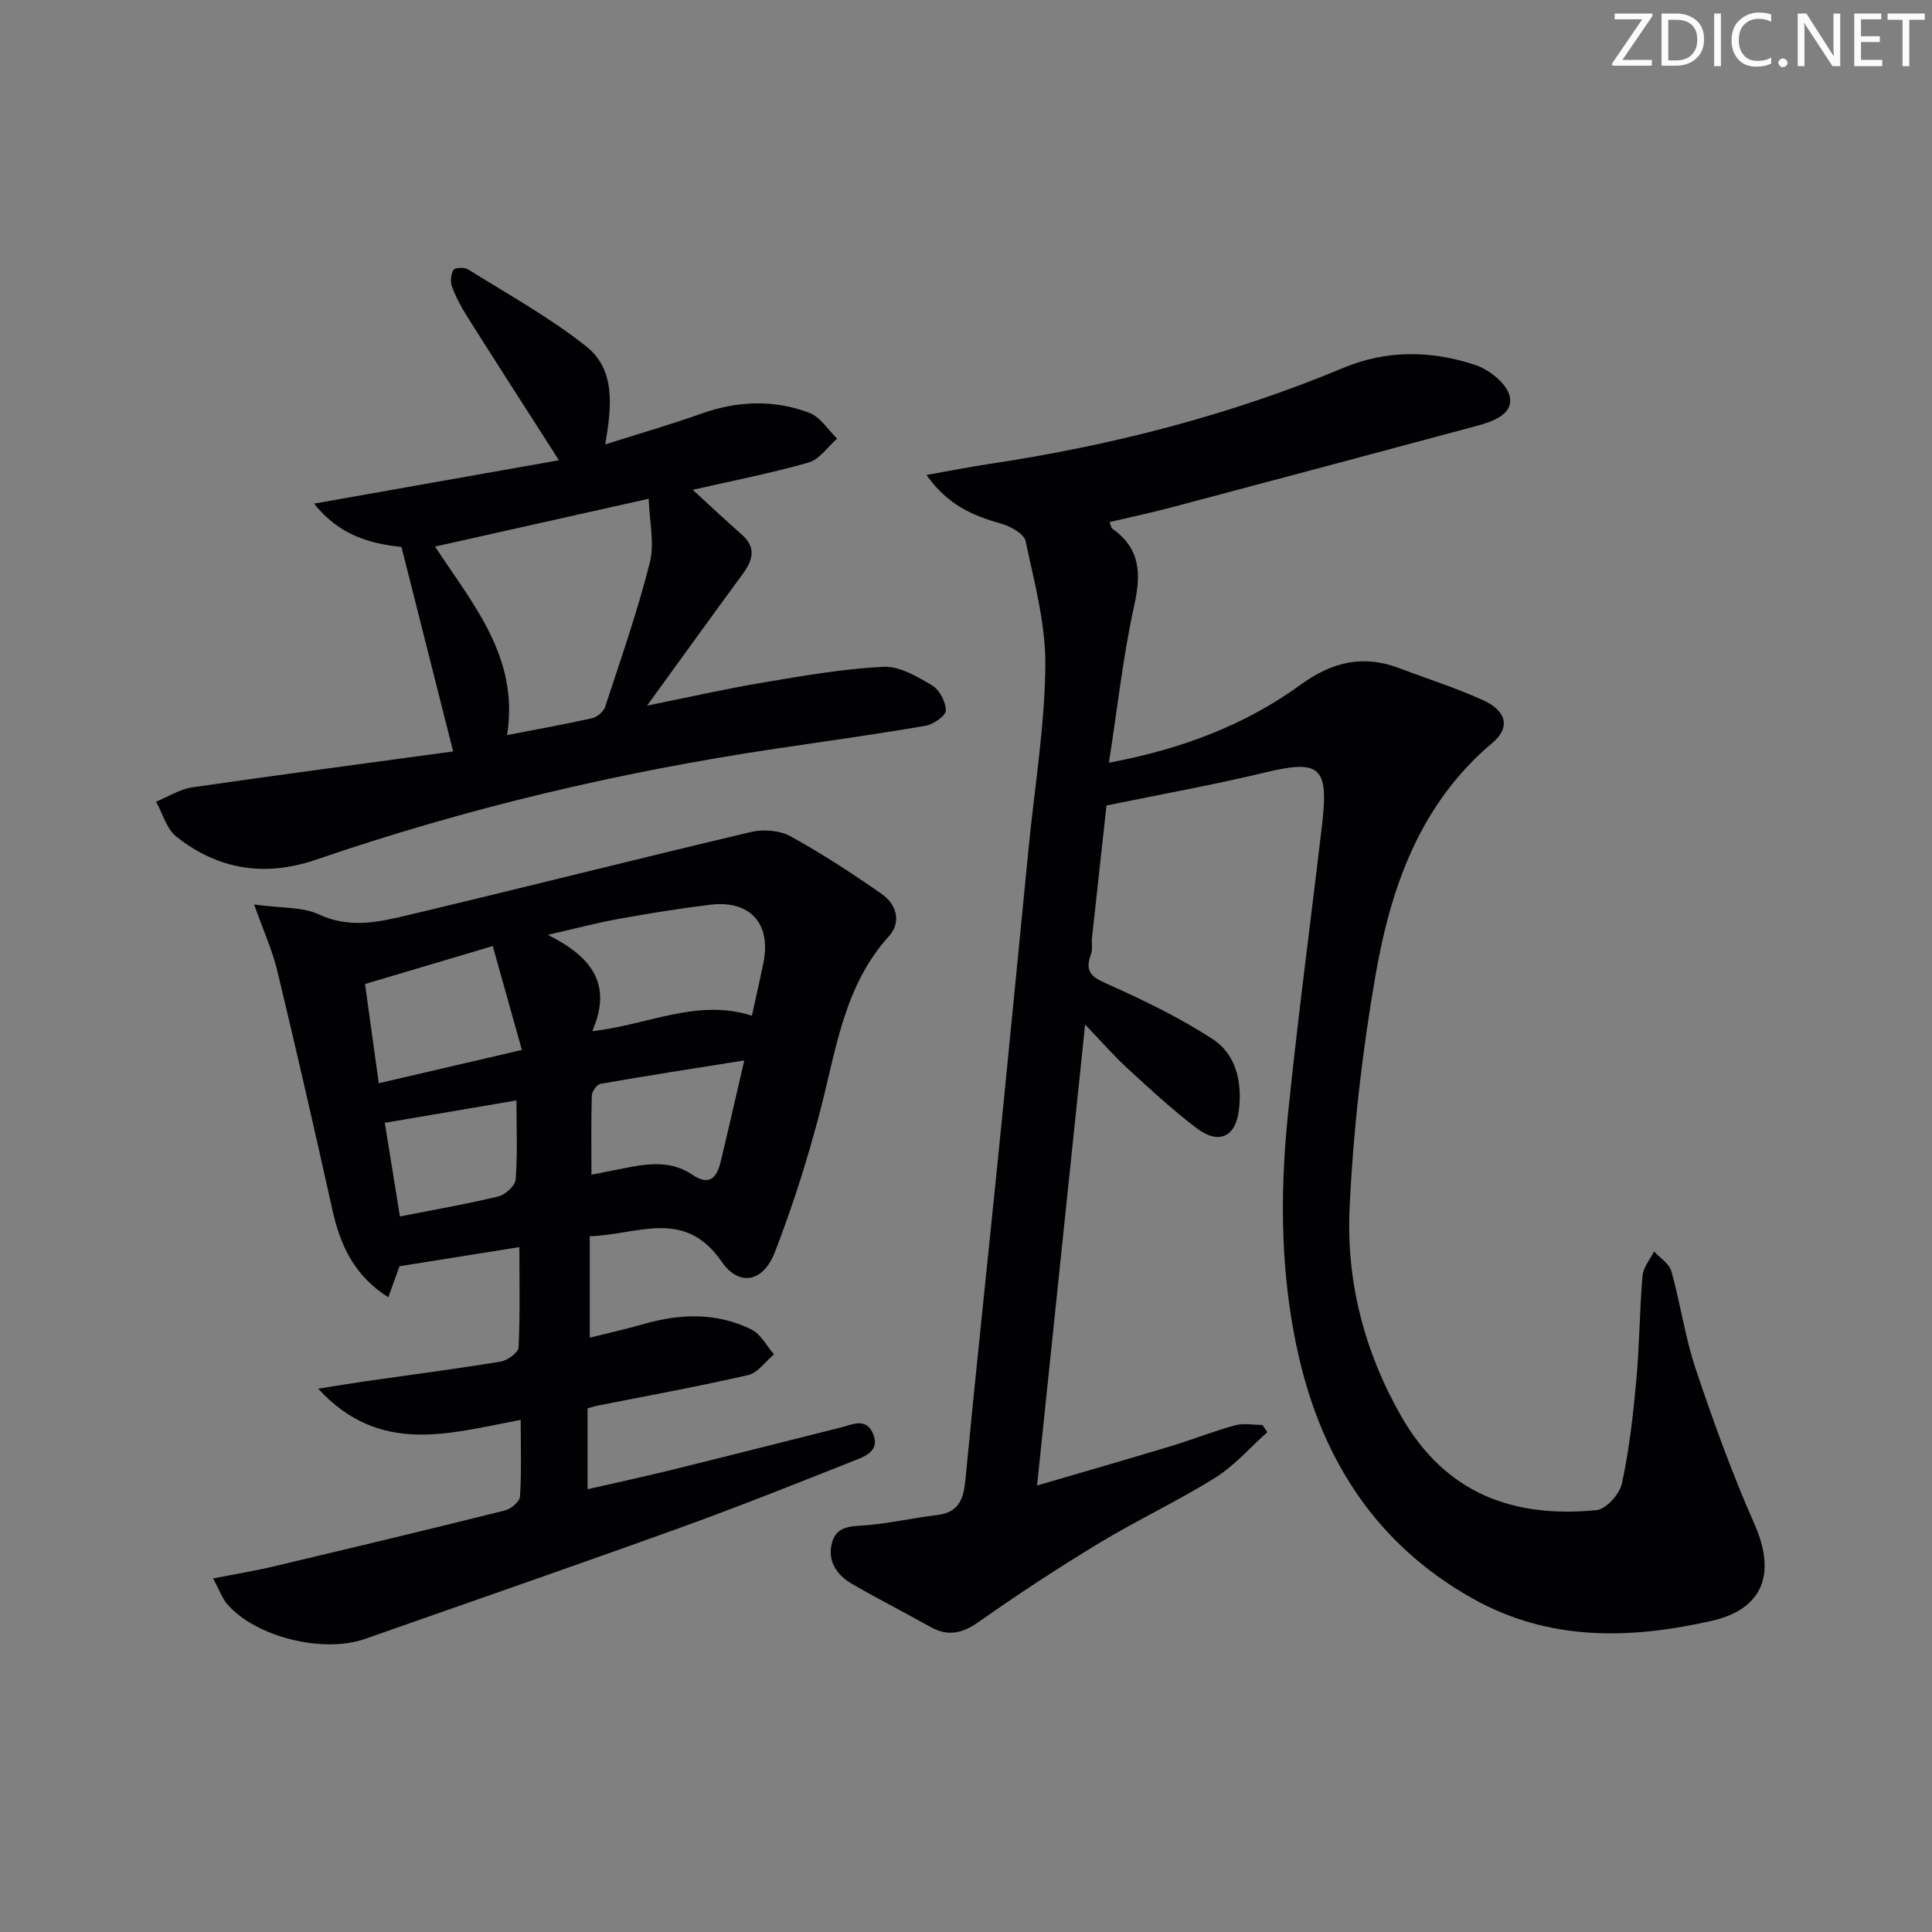 <svg enable-background="new 0 0 400 400" viewBox="0 0 400 400" xmlns="http://www.w3.org/2000/svg"><rect x="0" y="0" width="400" height="400" fill="#808080" stroke="none"/><g fill="#fafbfa"><path d="m342.2 3.2-6.3 9.2h6.1v1.2h-8.2v-.5l6.2-9.1h-5.7v-1.2h7.8v.4z"/><path d="m344 13.7v-10.9h3.1c1.6 0 3 .5 4.1 1.4 1.1 1 1.6 2.2 1.6 3.9s-.5 3-1.6 4-2.5 1.5-4.2 1.5h-3zm1.4-9.6v8.4h1.6c1.4 0 2.5-.4 3.2-1.1.8-.8 1.2-1.8 1.2-3.2s-.4-2.4-1.2-3.1-1.8-1-3.1-1z"/><path d="m356.3 2.8v10.9h-1.4v-10.9z"/><path d="m366.6 13.2c-.8.4-1.8.6-3 .6-1.6 0-2.8-.5-3.7-1.5s-1.4-2.3-1.4-3.9c0-1.7.5-3.2 1.6-4.2s2.4-1.6 4-1.6c1 0 1.9.1 2.6.4v1.5c-.8-.4-1.6-.6-2.6-.6-1.2 0-2.2.4-3 1.2s-1.1 1.9-1.1 3.3c0 1.3.4 2.3 1.1 3.1s1.6 1.1 2.8 1.1c1.1 0 2-.2 2.8-.7v1.3z"/><path d="m368.2 13c0-.3.1-.5.3-.6.2-.2.4-.3.6-.3.3 0 .5.1.7.3s.3.4.3.6-.1.5-.3.6c-.2.2-.4.3-.7.3s-.5-.1-.6-.3c-.2-.2-.3-.4-.3-.6z"/><path d="m381.1 13.7h-1.7l-5.5-8.4c-.2-.2-.3-.5-.4-.7 0 .2.1.8.1 1.5v7.6h-1.4v-10.9h1.8l5.3 8.3c.3.4.4.6.4.8 0-.3-.1-.8-.1-1.6v-7.5h1.4v10.9z"/><path d="m389.7 13.7h-5.8v-10.9h5.6v1.2h-4.2v3.5h3.9v1.2h-3.9v3.7h4.4z"/><path d="m398.4 4.1h-3.1v9.6h-1.4v-9.6h-3.1v-1.3h7.7v1.3z"/></g><path d="m191.81 98.34c5.18-.92 9.13-1.71 13.11-2.3 25.2-3.79 49.7-10.06 73.27-19.9 8.95-3.74 18.31-3.59 27.35-.54 2.87.97 6.5 3.9 7.04 6.5.76 3.64-3.45 5.16-6.71 6.04-21.14 5.69-42.29 11.33-63.46 16.94-4.15 1.1-8.36 1.99-12.69 3.01.25.6.3 1.18.62 1.4 5.77 4.09 5.94 9.3 4.5 15.82-2.31 10.45-3.47 21.16-5.25 32.6 15.12-2.82 28.23-7.83 39.73-16.17 6.6-4.79 12.99-6.22 20.48-3.37 5.73 2.18 11.6 4.04 17.18 6.56 4.92 2.21 5.82 5.67 2.01 8.87-14.98 12.6-21 29.79-24.18 47.99-2.79 15.98-4.64 32.22-5.39 48.42-.7 15.1 3.04 29.61 10.67 42.98 9.36 16.39 23.64 21.1 40.43 19.47 1.98-.19 4.8-3.3 5.27-5.49 1.51-6.94 2.32-14.06 2.97-21.15.67-7.28.69-14.62 1.31-21.91.15-1.73 1.56-3.35 2.39-5.02 1.23 1.36 3.14 2.53 3.58 4.11 1.88 6.7 2.84 13.69 5.05 20.27 3.63 10.83 7.53 21.62 12.14 32.05 4.55 10.28 1.85 17.66-8.96 20.09-16.9 3.8-33.59 4.21-49.39-4.66-19.71-11.06-30.92-28.35-35.92-49.84-3.84-16.49-4.02-33.35-2.33-50.11 2.04-20.16 4.75-40.24 7.1-60.37 1.4-12.01-.49-13.43-12.06-10.64-10.41 2.51-20.97 4.39-32.58 6.78-.88 7.96-1.95 17.64-3 27.33-.13 1.16.18 2.44-.22 3.47-1.6 4.22.92 5.04 4.17 6.5 7.22 3.25 14.42 6.76 21.04 11.07 4.91 3.2 6.1 8.99 5.43 14.63-.67 5.67-4.18 7.25-8.71 3.84-5.04-3.79-9.68-8.12-14.34-12.39-2.78-2.54-5.26-5.41-8.8-9.09-3.38 32.44-6.61 63.42-9.95 95.43 9.77-2.86 18.76-5.44 27.71-8.15 4.44-1.34 8.77-3.08 13.25-4.31 1.77-.49 3.79-.08 5.7-.08.34.5.68 1 1.02 1.49-3.58 3.19-6.8 6.94-10.8 9.44-7.75 4.84-16.08 8.73-23.9 13.46-8.51 5.15-16.86 10.61-24.99 16.34-3.42 2.42-6.38 3.14-10.05 1.09-5.37-3-10.86-5.8-16.19-8.87-3.3-1.9-5.29-4.93-4.15-8.76 1.06-3.56 4.47-3.17 7.51-3.46 4.77-.45 9.47-1.51 14.23-2.08 4.7-.56 5.47-3.57 5.86-7.62 2.12-22.16 4.51-44.3 6.74-66.45 2.15-21.33 4.21-42.67 6.31-64 1.24-12.57 3.33-25.12 3.47-37.7.1-8.62-2.28-17.32-4.09-25.87-.32-1.52-3.12-3.06-5.06-3.61-5.66-1.62-10.9-3.67-15.47-10.08z" fill="#010104"/><path d="m44.12 326.8c4.84-.95 8.72-1.58 12.53-2.49 15.99-3.79 31.96-7.61 47.9-11.59 1.25-.31 3.05-1.83 3.11-2.88.33-5.07.15-10.18.15-15.86-14.86 2.76-29.13 7.44-41.94-6.47 4.04-.63 6.87-1.11 9.71-1.52 9.36-1.34 18.74-2.56 28.07-4.09 1.42-.23 3.66-1.86 3.71-2.93.34-6.77.17-13.57.17-20.77-8.53 1.36-16.46 2.62-24.81 3.96-.53 1.47-1.3 3.59-2.33 6.43-7.16-4.55-9.97-10.89-11.59-18.19-3.66-16.5-7.44-32.97-11.39-49.4-1-4.18-2.82-8.16-4.8-13.74 5.74.8 10.01.47 13.39 2.05 6.34 2.97 12.39 1.61 18.42.17 23.71-5.64 47.33-11.62 71.04-17.22 2.55-.6 5.93-.36 8.16.86 6.53 3.59 12.79 7.69 18.91 11.95 3.08 2.15 4.16 5.83 1.52 8.75-9.22 10.19-10.88 23.15-14.11 35.67-2.6 10.08-5.76 20.07-9.52 29.77-2.39 6.18-7.37 7.23-11.02 1.94-7.73-11.21-17.49-5.5-27.29-5.26v21.01c3.62-.91 7.4-1.74 11.11-2.81 7.61-2.19 15.17-2.44 22.37 1.12 1.93.96 3.13 3.39 4.66 5.15-1.77 1.48-3.35 3.82-5.35 4.28-10.34 2.38-20.8 4.27-31.21 6.34-.62.12-1.23.34-2.04.56v16.74c6.06-1.39 11.83-2.63 17.55-4.04 11.61-2.86 23.19-5.82 34.79-8.72 2.5-.63 5.38-2.21 6.82 1.4 1.33 3.35-1.57 4.5-3.78 5.37-12.01 4.76-24.02 9.56-36.18 13.95-21.71 7.83-43.51 15.38-65.29 23.03-8.7 3.06-22.64-.41-28.48-7.16-1.03-1.17-1.58-2.8-2.96-5.36zm78.51-113.31c11.6-1.29 21.67-6.84 33.04-3.2.86-3.94 1.68-7.44 2.39-10.97 1.64-8.08-2.76-13-10.97-12.01-6.42.78-12.81 1.82-19.17 2.97-4.37.79-8.68 1.94-14.49 3.27 9.21 4.62 13.37 10.29 9.2 19.94zm-20.61-17.62c-9.38 2.79-17.58 5.22-26.45 7.86.92 6.63 1.84 13.29 2.85 20.54 9.76-2.27 19.03-4.42 29.63-6.89-2.06-7.36-3.98-14.21-6.03-21.51zm52.08 23.68c-10.5 1.67-20.14 3.16-29.75 4.84-.75.13-1.8 1.57-1.82 2.43-.17 5.27-.08 10.55-.08 16.39 2.24-.44 3.83-.76 5.41-1.07 5.24-1.04 10.54-2.26 15.42 1.04 3.63 2.45 5.12.65 5.93-2.67 1.59-6.61 3.09-13.24 4.89-20.96zm-71.3 32.3c7.18-1.41 13.84-2.56 20.4-4.15 1.44-.35 3.46-2.21 3.56-3.5.41-5.26.17-10.57.17-16.37-9.3 1.58-18.11 3.08-27.26 4.64.93 5.78 1.97 12.22 3.13 19.38z" fill="#010104"/><path d="m93.82 155.58c-3.78-14.95-7.18-28.43-10.7-42.34-6.29-.68-12.78-2.26-18.09-8.97 17.32-3.07 33.86-5.99 50.69-8.98-6.7-10.47-12.88-20.06-18.97-29.71-1.24-1.96-2.35-4.04-3.16-6.2-.39-1.03-.26-2.59.3-3.5.31-.5 2.28-.58 3.03-.1 8.26 5.17 16.89 9.92 24.47 15.95 6.02 4.79 5.3 12.36 3.91 20.28 7-2.22 13.5-4.09 19.85-6.35 7.51-2.68 15.04-2.98 22.42-.19 2.27.86 3.85 3.51 5.75 5.34-1.96 1.71-3.66 4.31-5.91 4.95-7.76 2.22-15.71 3.76-23.99 5.65 3.6 3.3 6.82 6.33 10.14 9.25 3.12 2.74 2.28 5.36.17 8.24-6.38 8.67-12.66 17.4-19.76 27.19 8.74-1.76 16.32-3.49 23.97-4.77 8.27-1.39 16.59-2.85 24.94-3.27 3.32-.17 6.98 2.01 10.07 3.83 1.54.91 2.87 3.41 2.88 5.2.01 1.09-2.56 2.9-4.18 3.18-10.3 1.77-20.65 3.2-30.99 4.74-32.39 4.82-64.15 12.32-95.13 22.96-10.69 3.67-20.33 2.11-29-4.72-2.04-1.61-2.85-4.8-4.22-7.26 2.5-1.02 4.92-2.59 7.51-2.97 18.03-2.61 36.1-4.99 54-7.43zm-3.75-42.42c7.9 12.04 17.48 23 14.91 39.03 6.32-1.22 12.01-2.23 17.65-3.5 1.05-.24 2.35-1.39 2.68-2.4 3.24-9.89 6.69-19.75 9.23-29.82 1.01-4.01-.09-8.55-.23-13.21-15.54 3.47-29.71 6.65-44.24 9.9z" fill="#010104"/></svg>